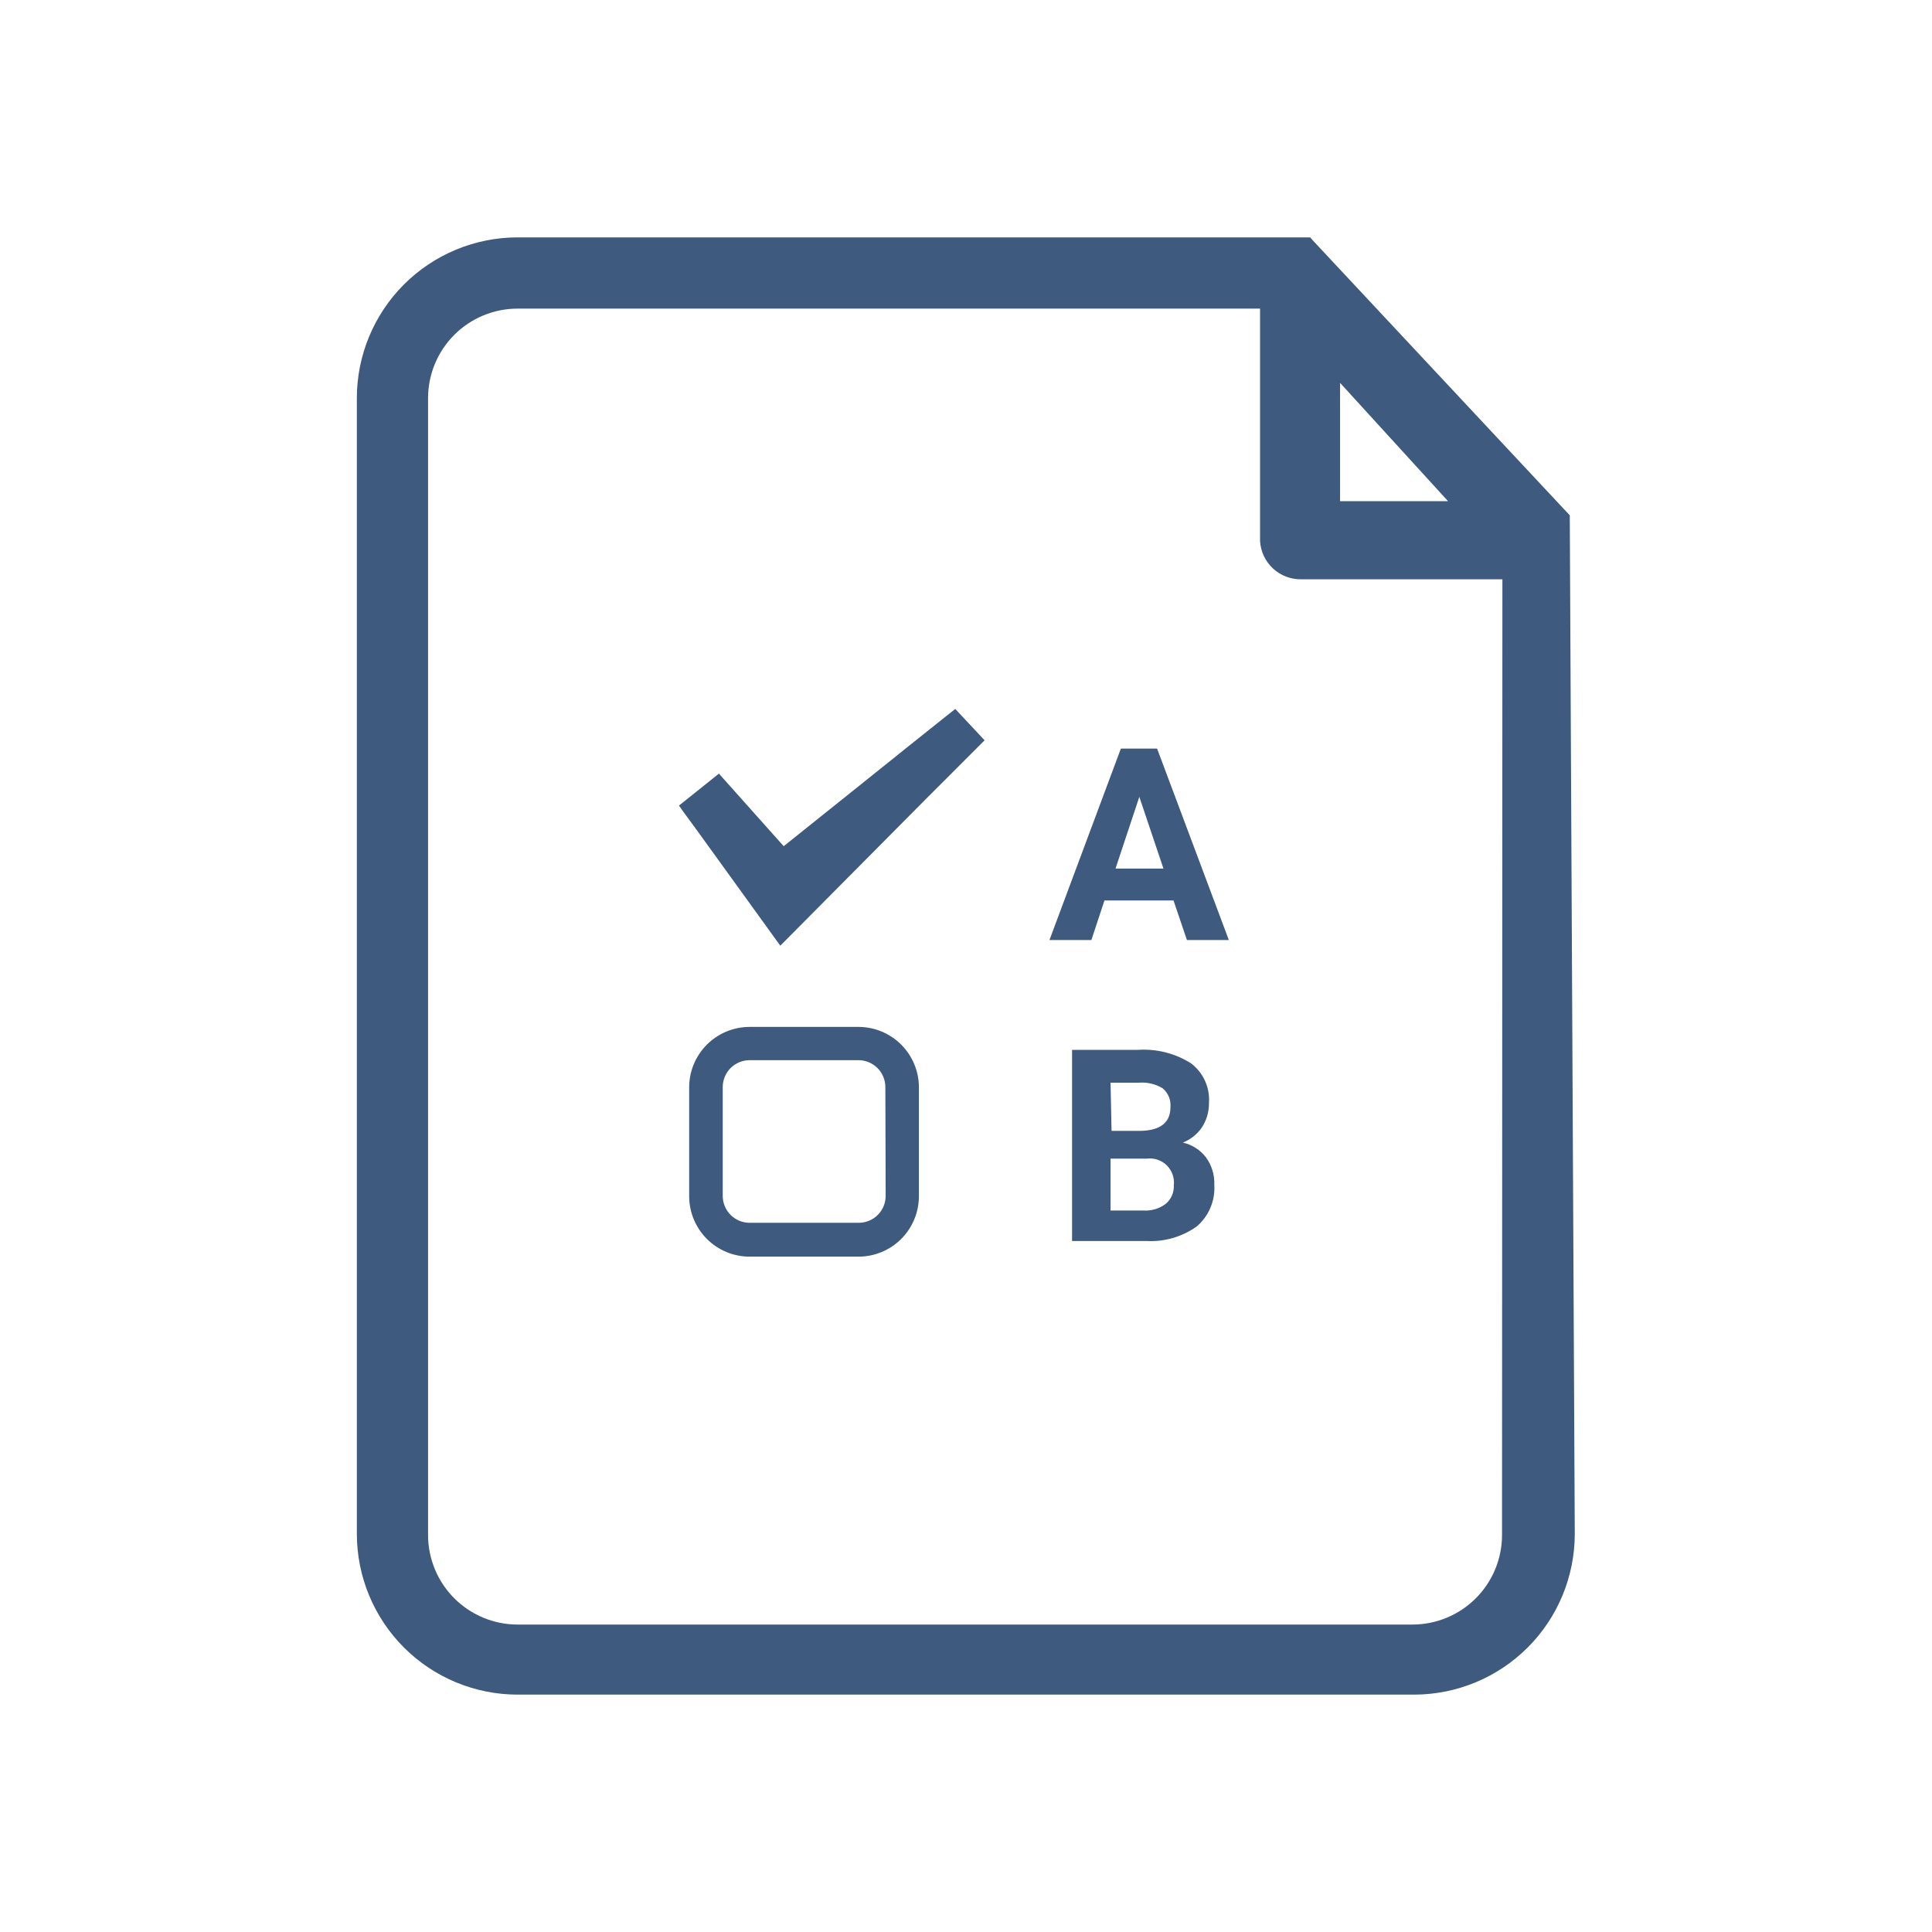<svg width="98" height="98" viewBox="0 0 98 98" fill="none" xmlns="http://www.w3.org/2000/svg">
<path d="M79.627 26.316V26.141L66.576 12.177L66.46 12.041H26.258C24.094 12.041 22.02 12.901 20.49 14.43C18.96 15.96 18.101 18.035 18.101 20.198V77.802C18.101 79.965 18.96 82.04 20.49 83.57C22.02 85.099 24.094 85.959 26.258 85.959H71.742C73.902 85.954 75.972 85.092 77.498 83.563C79.023 82.034 79.88 79.962 79.88 77.802L79.627 26.316ZM73.451 25.422H67.975V19.421L73.451 25.422ZM76.19 77.86C76.19 78.457 76.072 79.048 75.844 79.599C75.615 80.151 75.281 80.652 74.859 81.074C74.437 81.496 73.936 81.83 73.384 82.059C72.833 82.287 72.242 82.405 71.645 82.405H26.258C25.661 82.405 25.07 82.287 24.518 82.059C23.967 81.83 23.466 81.496 23.044 81.074C22.622 80.652 22.287 80.151 22.059 79.599C21.831 79.048 21.713 78.457 21.713 77.86V20.198C21.713 18.993 22.192 17.837 23.044 16.985C23.896 16.132 25.052 15.654 26.258 15.654H63.916V27.442C63.946 27.975 64.181 28.475 64.572 28.837C64.963 29.199 65.48 29.395 66.013 29.384C66.751 29.384 71.84 29.384 76.209 29.384L76.19 77.86Z" fill="#3E5A7E"/>
<path d="M56.856 37.971L53.234 47.682H55.36L56.023 45.675H59.526L60.206 47.682H62.332L58.693 37.971H56.856ZM56.584 44.059L57.792 40.42L59.016 44.059H56.584Z" fill="#3E5A7E"/>
<path d="M60.95 57.21C61.2 56.839 61.33 56.401 61.324 55.954C61.353 55.567 61.284 55.179 61.124 54.826C60.964 54.473 60.717 54.166 60.407 53.933C59.607 53.429 58.668 53.191 57.724 53.254H54.38V62.949H58.149C59.056 63 59.953 62.742 60.695 62.218C61.001 61.959 61.241 61.633 61.397 61.264C61.553 60.896 61.621 60.496 61.595 60.096C61.614 59.598 61.464 59.107 61.171 58.704C60.879 58.327 60.465 58.062 59.999 57.957C60.382 57.806 60.712 57.546 60.95 57.21ZM56.332 54.918H57.775C58.197 54.886 58.619 54.986 58.981 55.207C59.117 55.322 59.223 55.469 59.291 55.635C59.359 55.8 59.387 55.979 59.371 56.157C59.371 56.938 58.867 57.34 57.86 57.363H56.383L56.332 54.918ZM59.133 61.064C58.817 61.303 58.426 61.423 58.03 61.404H56.332V58.772H58.166C58.351 58.747 58.539 58.765 58.716 58.825C58.893 58.884 59.054 58.983 59.186 59.114C59.319 59.245 59.42 59.405 59.481 59.581C59.543 59.757 59.563 59.945 59.541 60.13C59.549 60.307 59.516 60.483 59.446 60.644C59.375 60.806 59.268 60.95 59.133 61.064Z" fill="#3E5A7E"/>
<path d="M43.56 52.09H38.025C37.212 52.09 36.432 52.413 35.856 52.989C35.282 53.564 34.958 54.344 34.958 55.157V60.677C34.958 61.49 35.282 62.27 35.856 62.845C36.432 63.42 37.212 63.743 38.025 63.743H43.545C44.358 63.743 45.138 63.42 45.713 62.845C46.288 62.27 46.611 61.49 46.611 60.677V55.157C46.611 54.346 46.29 53.569 45.718 52.994C45.147 52.419 44.371 52.094 43.56 52.09ZM44.925 60.661C44.925 61.023 44.781 61.37 44.525 61.626C44.269 61.882 43.922 62.026 43.56 62.026H38.025C37.663 62.026 37.316 61.882 37.06 61.626C36.804 61.37 36.66 61.023 36.66 60.661V55.157C36.658 54.976 36.692 54.797 36.76 54.63C36.827 54.463 36.928 54.31 37.054 54.182C37.181 54.054 37.333 53.952 37.499 53.882C37.666 53.813 37.844 53.777 38.025 53.777H43.545C43.907 53.777 44.254 53.921 44.51 54.177C44.766 54.432 44.909 54.78 44.909 55.142L44.925 60.661Z" fill="#3E5A7E"/>
<path d="M46.848 37.241L46.08 37.855L44.517 39.109L39.753 42.923L36.467 39.242L34.441 40.862L34.622 41.121L35.362 42.131L39.58 47.97L46.958 40.538L47.924 39.573L49.943 37.551L48.454 35.961L46.848 37.241Z" fill="#3E5A7E"/>
</svg>
